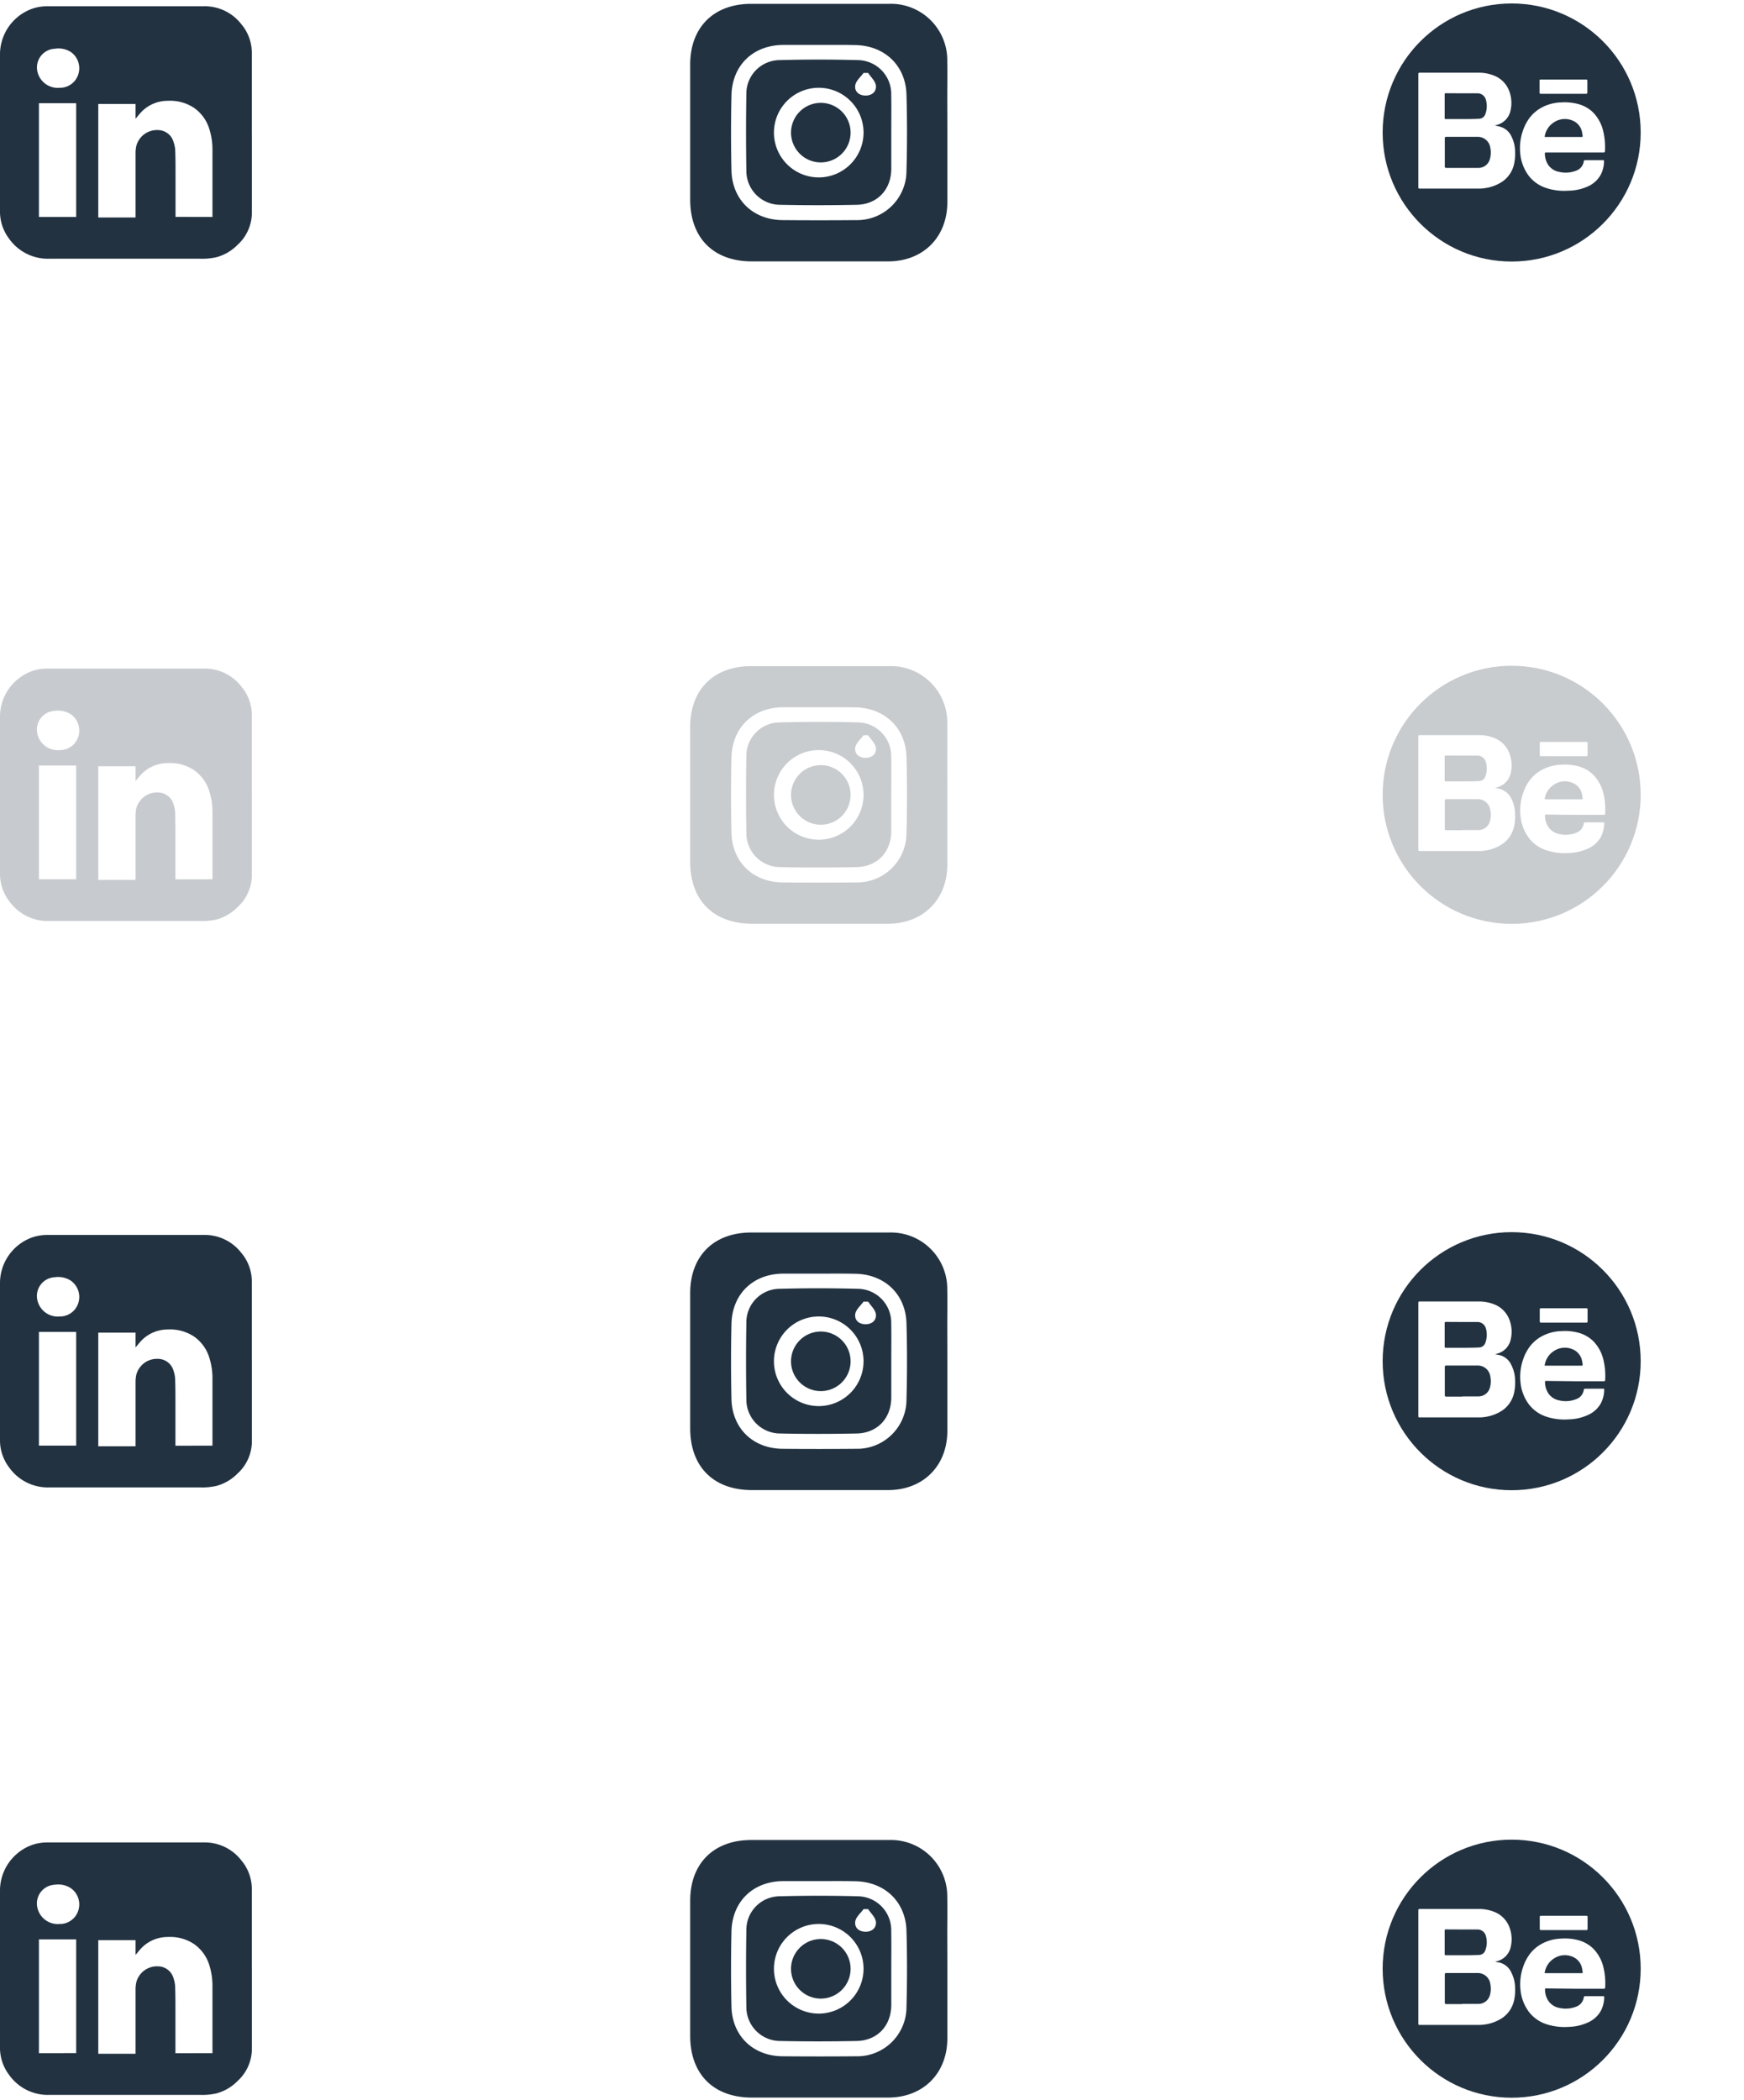 <svg xmlns="http://www.w3.org/2000/svg" xmlns:xlink="http://www.w3.org/1999/xlink" viewBox="0 0 381.86 459.75"><defs><style>.cls-1{fill:none;}.cls-2,.cls-4{fill:#223241;}.cls-2,.cls-3{opacity:0.25;}.cls-5{clip-path:url(#clip-path);}.cls-6{clip-path:url(#clip-path-2);}.cls-7{clip-path:url(#clip-path-3);}.cls-8{clip-path:url(#clip-path-4);}</style><clipPath id="clip-path" transform="translate(0 0.76)"><circle class="cls-1" cx="330.99" cy="173.25" r="28.25"/></clipPath><clipPath id="clip-path-2" transform="translate(0 0.76)"><circle class="cls-1" cx="330.99" cy="297.25" r="28.25"/></clipPath><clipPath id="clip-path-3" transform="translate(0 0.76)"><circle class="cls-1" cx="330.99" cy="430.25" r="28.25"/></clipPath><clipPath id="clip-path-4" transform="translate(0 0.76)"><circle class="cls-1" cx="330.99" cy="28.25" r="28.25"/></clipPath></defs><g id="Capa_2" data-name="Capa 2"><g id="Capa_1-2" data-name="Capa 1"><path class="cls-2" d="M55.15,173.22c0,2.11,0,4.22,0,6.32,0,3.85,0,7.7,0,11.55A9.58,9.58,0,0,1,52,197.86a10.26,10.26,0,0,1-4.52,2.67,13.88,13.88,0,0,1-3.69.35H20c-3,0-6.1,0-9.15,0A10.39,10.39,0,0,1,2,196.51a9.83,9.83,0,0,1-2-6.13q0-17.22,0-34.44a10.64,10.64,0,0,1,7.05-9.79,10.07,10.07,0,0,1,3.36-.54H39.83c1.59,0,3.17,0,4.75,0a10.13,10.13,0,0,1,8.27,3.94A9.71,9.71,0,0,1,55.14,156v17.25Zm-8.63,18.52v-.35c0-4.79,0-9.59,0-14.38a14.79,14.79,0,0,0-.61-4.27,8.8,8.8,0,0,0-3.43-4.89,9.48,9.48,0,0,0-5.76-1.54,8,8,0,0,0-5.64,2.31c-.49.49-.91,1-1.4,1.62V167H21.52v24.88h8.16c0-.1,0-.18,0-.27,0-4.58,0-9.15,0-13.73a7.67,7.67,0,0,1,.18-1.72,4.69,4.69,0,0,1,4.81-3.42,3.57,3.57,0,0,1,3.36,2.72,6.6,6.6,0,0,1,.31,1.58c.06,1.52.07,3,.07,4.55q0,4.47,0,8.93v1.24Zm-29.84,0v-24.9H8.52v24.9Zm-3.5-28.29.3,0A4.23,4.23,0,0,0,16.32,162a4.35,4.35,0,0,0-.83-6.39,5.08,5.08,0,0,0-3.5-.74,4.1,4.1,0,0,0-3.84,4.85A4.57,4.57,0,0,0,13.18,163.45Z" transform="translate(0 0.76)"/><g class="cls-3"><path class="cls-4" d="M207.43,173.47c0,5,0,10,0,15,0,7.7-5.29,13-13,13q-14.88,0-29.77,0c-8.43,0-13.53-5.11-13.54-13.53q0-14.78,0-29.55c0-8.17,5.14-13.29,13.32-13.31q15.11,0,30.21,0a12.34,12.34,0,0,1,12.76,12.54c.05,2.67,0,5.36,0,8Zm-28-19.39c-2.68,0-5.36,0-8,0-6.54.06-11.11,4.44-11.27,11q-.19,8.25,0,16.51c.17,6.42,4.75,10.78,11.18,10.84q8,.08,16.07,0a10.8,10.8,0,0,0,11.07-10.75c.15-5.57.16-11.16,0-16.73-.18-6.38-4.79-10.73-11.2-10.84C184.64,154.05,182,154.08,179.43,154.08Z" transform="translate(0 0.76)"/><path class="cls-4" d="M195.15,173.29c0,2.67,0,5.35,0,8-.06,4.51-3.07,7.7-7.59,7.79-5.56.11-11.14.12-16.71,0a7.42,7.42,0,0,1-7.43-7.53q-.14-8.36,0-16.71a7.34,7.34,0,0,1,7.26-7.44q8.58-.23,17.15,0a7.41,7.41,0,0,1,7.31,7.62C195.19,167.79,195.15,170.54,195.15,173.29Zm-6.07-.08a9.81,9.81,0,1,0-9.76,9.87A9.82,9.82,0,0,0,189.08,173.21Zm1-13-1,0c-.63.87-1.62,1.68-1.8,2.63-.25,1.37.72,2.29,2.18,2.32s2.49-.86,2.32-2.22C191.66,162,190.69,161.12,190.09,160.22Z" transform="translate(0 0.76)"/><path class="cls-4" d="M179.11,179.77a6.52,6.52,0,0,1,.23-13,6.52,6.52,0,1,1-.23,13Z" transform="translate(0 0.76)"/></g><g class="cls-3"><g class="cls-5"><path class="cls-4" d="M280,202V144.24H381.86V202Zm47.35-30.26.36-.11a4.12,4.12,0,0,0,3.1-3.26,7.3,7.3,0,0,0-.22-3.93,5.79,5.79,0,0,0-3.41-3.63,9,9,0,0,0-3.62-.63H311c-.44,0-.44,0-.44.45v24.67c0,.2.06.26.26.26H323.9a7,7,0,0,0,1.12-.08,9.19,9.19,0,0,0,4-1.5,6.3,6.3,0,0,0,2.46-3.64,10.41,10.41,0,0,0,.26-2.84,7.69,7.69,0,0,0-.89-3.55,3.83,3.83,0,0,0-2.38-1.95C328.13,171.86,327.74,171.81,327.3,171.72Zm17.49,5.9h6.31c.23,0,.3-.08.31-.29a15,15,0,0,0-.41-4.52,8.6,8.6,0,0,0-2.32-4.09,7.46,7.46,0,0,0-3.19-1.74,11.44,11.44,0,0,0-3.64-.34,9.57,9.57,0,0,0-4.43,1.2,8.37,8.37,0,0,0-2.37,2,10,10,0,0,0-1.6,3,11.52,11.52,0,0,0-.58,5,9.6,9.6,0,0,0,1.81,4.8,7.93,7.93,0,0,0,3.89,2.75,12.68,12.68,0,0,0,4.82.58,10.66,10.66,0,0,0,4.6-1.13,6,6,0,0,0,2.42-2.28,6.47,6.47,0,0,0,.79-3.08c0-.16,0-.23-.2-.23H347a.31.31,0,0,0-.21.19,2.54,2.54,0,0,1-1.7,2.11,6.18,6.18,0,0,1-3.61.28,3.76,3.76,0,0,1-2.45-1.54,4.6,4.6,0,0,1-.74-2.45c0-.22,0-.3.27-.29Zm-2.48-12.84h4.92c.23,0,.33-.05.33-.31,0-.85,0-1.7,0-2.55,0-.2-.06-.27-.27-.27h-9.93c-.21,0-.27.07-.27.28,0,.85,0,1.71,0,2.57,0,.22.08.28.3.28Z" transform="translate(0 0.76)"/><path class="cls-4" d="M320.17,181c-1.16,0-2.32,0-3.47,0-.26,0-.35-.06-.35-.33,0-2.05,0-4.09,0-6.14,0-.26.08-.33.34-.33h6.81a2.76,2.76,0,0,1,2.82,2.45,5.13,5.13,0,0,1-.09,2.37,2.59,2.59,0,0,1-2.49,1.94l-.37,0c-1.07,0-2.13,0-3.2,0Z" transform="translate(0 0.76)"/><path class="cls-4" d="M320.2,164.67c1.09,0,2.17,0,3.25,0a1.9,1.9,0,0,1,1.89,1.39,5.08,5.08,0,0,1-.12,3.18,1.48,1.48,0,0,1-1.34,1c-1,.06-2,.06-3,.07-1.42,0-2.84,0-4.26,0-.22,0-.31-.05-.3-.28,0-1.7,0-3.41,0-5.12,0-.22.1-.26.3-.26Z" transform="translate(0 0.76)"/><path class="cls-4" d="M342.37,174.23H338.5c-.31,0-.32,0-.24-.32a4.49,4.49,0,0,1,2-2.9,4.31,4.31,0,0,1,4.63-.08,3.46,3.46,0,0,1,1.53,2.35c.05.22.07.44.11.67s-.06.29-.28.28Z" transform="translate(0 0.76)"/></g></g><g class="cls-6"><path class="cls-4" d="M280,326V268.24H381.86V326Zm47.35-30.26.36-.11a4.12,4.12,0,0,0,3.1-3.26,7.3,7.3,0,0,0-.22-3.93,5.79,5.79,0,0,0-3.41-3.63,9,9,0,0,0-3.62-.63H311c-.44,0-.44,0-.44.45v24.67c0,.2.06.26.26.26H323.9a7,7,0,0,0,1.12-.08,9.19,9.19,0,0,0,4-1.5,6.3,6.3,0,0,0,2.46-3.64,10.41,10.41,0,0,0,.26-2.84,7.69,7.69,0,0,0-.89-3.55,3.83,3.83,0,0,0-2.38-2C328.13,295.86,327.74,295.81,327.3,295.72Zm17.49,5.9h6.31c.23,0,.3-.08.31-.29a15,15,0,0,0-.41-4.52,8.6,8.6,0,0,0-2.32-4.09,7.46,7.46,0,0,0-3.19-1.74,11.44,11.44,0,0,0-3.64-.34,9.57,9.57,0,0,0-4.43,1.2,8.37,8.37,0,0,0-2.37,2,10,10,0,0,0-1.6,3,11.52,11.52,0,0,0-.58,5,9.6,9.6,0,0,0,1.81,4.8,7.93,7.93,0,0,0,3.89,2.75,12.68,12.68,0,0,0,4.82.58,10.66,10.66,0,0,0,4.6-1.13,6,6,0,0,0,2.42-2.28,6.47,6.47,0,0,0,.79-3.08c0-.16,0-.23-.2-.23H347a.31.31,0,0,0-.21.19,2.54,2.54,0,0,1-1.7,2.11,6.18,6.18,0,0,1-3.61.28,3.76,3.76,0,0,1-2.45-1.54,4.6,4.6,0,0,1-.74-2.45c0-.22,0-.3.27-.29Zm-2.48-12.84h4.92c.23,0,.33,0,.33-.31,0-.85,0-1.7,0-2.55,0-.2-.06-.27-.27-.27h-9.93c-.21,0-.27.07-.27.28,0,.85,0,1.71,0,2.57,0,.22.08.28.3.28Z" transform="translate(0 0.76)"/><path class="cls-4" d="M320.17,305H316.7c-.26,0-.35-.06-.35-.33,0-2.05,0-4.09,0-6.14,0-.26.08-.33.34-.33h6.81a2.76,2.76,0,0,1,2.82,2.45,5.13,5.13,0,0,1-.09,2.37,2.59,2.59,0,0,1-2.49,1.94l-.37,0h-3.2Z" transform="translate(0 0.76)"/><path class="cls-4" d="M320.2,288.67c1.09,0,2.17,0,3.25,0a1.9,1.9,0,0,1,1.89,1.39,5.08,5.08,0,0,1-.12,3.18,1.48,1.48,0,0,1-1.34,1c-1,.06-2,.06-3,.07h-4.26c-.22,0-.31-.05-.3-.28,0-1.7,0-3.41,0-5.12,0-.22.1-.26.3-.26Z" transform="translate(0 0.76)"/><path class="cls-4" d="M342.37,298.23H338.5c-.31,0-.32,0-.24-.32a4.49,4.49,0,0,1,2-2.9,4.31,4.31,0,0,1,4.63-.08,3.46,3.46,0,0,1,1.53,2.35c.05.22.07.44.11.67s-.06.29-.28.28Z" transform="translate(0 0.76)"/></g><path class="cls-4" d="M55.15,297.22c0,2.11,0,4.22,0,6.32,0,3.85,0,7.7,0,11.55A9.58,9.58,0,0,1,52,321.86a10.26,10.26,0,0,1-4.52,2.67,13.88,13.88,0,0,1-3.69.35H20c-3,0-6.1,0-9.15,0A10.39,10.39,0,0,1,2,320.51a9.83,9.83,0,0,1-2-6.13q0-17.22,0-34.44a10.64,10.64,0,0,1,7.05-9.79,10.07,10.07,0,0,1,3.36-.54H39.83c1.59,0,3.17,0,4.75,0a10.13,10.13,0,0,1,8.27,3.94A9.71,9.71,0,0,1,55.14,280v17.25Zm-8.63,18.52v-.35c0-4.79,0-9.59,0-14.38a14.79,14.79,0,0,0-.61-4.27,8.8,8.8,0,0,0-3.43-4.89,9.48,9.48,0,0,0-5.76-1.54,8,8,0,0,0-5.64,2.31c-.49.49-.91,1.05-1.4,1.62V291H21.52v24.88h8.16c0-.1,0-.18,0-.27,0-4.58,0-9.15,0-13.73a7.67,7.67,0,0,1,.18-1.72,4.69,4.69,0,0,1,4.81-3.42,3.57,3.57,0,0,1,3.36,2.72,6.6,6.6,0,0,1,.31,1.58c.06,1.52.07,3,.07,4.55q0,4.47,0,8.93v1.24Zm-29.84,0v-24.9H8.52v24.9Zm-3.5-28.29.3,0A4.23,4.23,0,0,0,16.32,286a4.35,4.35,0,0,0-.83-6.39,5.08,5.08,0,0,0-3.5-.74,4.1,4.1,0,0,0-3.84,4.85A4.57,4.57,0,0,0,13.18,287.45Z" transform="translate(0 0.76)"/><path class="cls-4" d="M207.43,297.47c0,5,0,10,0,15,0,7.7-5.29,13-13,13q-14.88,0-29.77,0c-8.43,0-13.53-5.11-13.54-13.53q0-14.78,0-29.55c0-8.17,5.14-13.29,13.32-13.31q15.11,0,30.21,0a12.34,12.34,0,0,1,12.76,12.54c.05,2.67,0,5.36,0,8Zm-28-19.39c-2.68,0-5.36,0-8,0-6.54.06-11.11,4.44-11.27,11q-.19,8.25,0,16.51c.17,6.42,4.75,10.78,11.18,10.84q8,.07,16.07,0a10.8,10.8,0,0,0,11.07-10.75c.15-5.57.16-11.16,0-16.73-.18-6.38-4.79-10.73-11.2-10.84C184.64,278.05,182,278.08,179.43,278.08Z" transform="translate(0 0.76)"/><path class="cls-4" d="M195.15,297.29c0,2.67,0,5.35,0,8-.06,4.51-3.07,7.7-7.59,7.79-5.56.11-11.14.12-16.71,0a7.42,7.42,0,0,1-7.43-7.53q-.14-8.35,0-16.71a7.34,7.34,0,0,1,7.26-7.44q8.58-.23,17.15,0a7.41,7.41,0,0,1,7.31,7.62C195.19,291.79,195.15,294.54,195.15,297.29Zm-6.07-.08a9.81,9.81,0,1,0-9.76,9.87A9.82,9.82,0,0,0,189.08,297.21Zm1-13-1,0c-.63.87-1.62,1.68-1.8,2.63-.25,1.37.72,2.29,2.18,2.32s2.49-.86,2.32-2.22C191.66,286,190.69,285.12,190.09,284.22Z" transform="translate(0 0.76)"/><path class="cls-4" d="M179.11,303.77a6.52,6.52,0,0,1,.23-13,6.52,6.52,0,1,1-.23,13Z" transform="translate(0 0.76)"/><g class="cls-7"><path class="cls-4" d="M280,459V401.24H381.86V459Zm47.35-30.26.36-.11a4.12,4.12,0,0,0,3.1-3.26,7.3,7.3,0,0,0-.22-3.93,5.79,5.79,0,0,0-3.41-3.63,9,9,0,0,0-3.62-.63H311c-.44,0-.44,0-.44.45v24.67c0,.2.06.26.26.26H323.9a7,7,0,0,0,1.12-.08,9.19,9.19,0,0,0,4-1.5,6.3,6.3,0,0,0,2.46-3.64,10.41,10.41,0,0,0,.26-2.84,7.69,7.69,0,0,0-.89-3.55,3.83,3.83,0,0,0-2.38-2C328.13,428.86,327.74,428.81,327.3,428.72Zm17.49,5.9h6.31c.23,0,.3-.08.31-.29a15,15,0,0,0-.41-4.52,8.6,8.6,0,0,0-2.32-4.09,7.46,7.46,0,0,0-3.19-1.74,11.44,11.44,0,0,0-3.64-.34,9.57,9.57,0,0,0-4.43,1.2,8.37,8.37,0,0,0-2.37,2,10,10,0,0,0-1.6,3,11.52,11.52,0,0,0-.58,5,9.6,9.6,0,0,0,1.81,4.8,7.93,7.93,0,0,0,3.89,2.75,12.68,12.68,0,0,0,4.82.58,10.66,10.66,0,0,0,4.6-1.13,6,6,0,0,0,2.42-2.28,6.47,6.47,0,0,0,.79-3.08c0-.16,0-.23-.2-.23H347a.31.31,0,0,0-.21.19,2.54,2.54,0,0,1-1.7,2.11,6.18,6.18,0,0,1-3.61.28,3.76,3.76,0,0,1-2.45-1.54,4.6,4.6,0,0,1-.74-2.45c0-.22,0-.3.27-.29Zm-2.48-12.84h4.92c.23,0,.33,0,.33-.31,0-.85,0-1.7,0-2.55,0-.2-.06-.27-.27-.27h-9.93c-.21,0-.27.07-.27.28,0,.85,0,1.71,0,2.57,0,.22.08.28.3.28Z" transform="translate(0 0.76)"/><path class="cls-4" d="M320.17,438H316.7c-.26,0-.35-.06-.35-.33,0-2.05,0-4.09,0-6.14,0-.26.08-.33.34-.33h6.81a2.76,2.76,0,0,1,2.82,2.45,5.13,5.13,0,0,1-.09,2.37,2.59,2.59,0,0,1-2.49,1.94l-.37,0h-3.2Z" transform="translate(0 0.76)"/><path class="cls-4" d="M320.2,421.67c1.09,0,2.17,0,3.25,0a1.9,1.9,0,0,1,1.89,1.39,5.08,5.08,0,0,1-.12,3.18,1.48,1.48,0,0,1-1.34,1c-1,.06-2,.06-3,.07h-4.26c-.22,0-.31-.05-.3-.28,0-1.7,0-3.41,0-5.12,0-.22.1-.26.3-.26Z" transform="translate(0 0.76)"/><path class="cls-4" d="M342.37,431.23H338.5c-.31,0-.32,0-.24-.32a4.49,4.49,0,0,1,2-2.9,4.31,4.31,0,0,1,4.63-.08,3.46,3.46,0,0,1,1.53,2.35c.05.22.07.44.11.67s-.06.29-.28.28Z" transform="translate(0 0.76)"/></g><path class="cls-4" d="M55.15,430.22c0,2.11,0,4.22,0,6.32,0,3.85,0,7.7,0,11.55A9.58,9.58,0,0,1,52,454.86a10.26,10.26,0,0,1-4.52,2.67,13.88,13.88,0,0,1-3.69.35H20c-3,0-6.1,0-9.15,0A10.39,10.39,0,0,1,2,453.51a9.83,9.83,0,0,1-2-6.13q0-17.22,0-34.44a10.64,10.64,0,0,1,7.05-9.79,10.07,10.07,0,0,1,3.36-.54H39.83c1.59,0,3.17,0,4.75,0a10.13,10.13,0,0,1,8.27,3.94A9.71,9.71,0,0,1,55.14,413v17.25Zm-8.63,18.52v-.35c0-4.79,0-9.59,0-14.38a14.79,14.79,0,0,0-.61-4.27,8.8,8.8,0,0,0-3.43-4.89,9.48,9.48,0,0,0-5.76-1.54,8,8,0,0,0-5.64,2.31c-.49.49-.91,1.05-1.4,1.62V424H21.52v24.88h8.16c0-.1,0-.18,0-.27,0-4.58,0-9.15,0-13.73a7.67,7.67,0,0,1,.18-1.72,4.69,4.69,0,0,1,4.81-3.42,3.57,3.57,0,0,1,3.36,2.72,6.6,6.6,0,0,1,.31,1.58c.06,1.52.07,3,.07,4.55q0,4.47,0,8.93v1.24Zm-29.84,0v-24.9H8.52v24.9Zm-3.5-28.29.3,0A4.23,4.23,0,0,0,16.32,419a4.35,4.35,0,0,0-.83-6.39,5.08,5.08,0,0,0-3.5-.74,4.1,4.1,0,0,0-3.84,4.85A4.57,4.57,0,0,0,13.18,420.45Z" transform="translate(0 0.76)"/><path class="cls-4" d="M207.43,430.47c0,5,0,10,0,15,0,7.7-5.29,13-13,13q-14.88,0-29.77,0c-8.43,0-13.53-5.11-13.54-13.53q0-14.78,0-29.55c0-8.17,5.14-13.29,13.32-13.31q15.11,0,30.21,0a12.34,12.34,0,0,1,12.76,12.54c.05,2.67,0,5.36,0,8Zm-28-19.39c-2.68,0-5.36,0-8,0-6.54.06-11.11,4.44-11.27,11q-.19,8.25,0,16.51c.17,6.42,4.75,10.78,11.18,10.84q8,.07,16.07,0a10.8,10.8,0,0,0,11.07-10.75c.15-5.57.16-11.16,0-16.73-.18-6.38-4.79-10.73-11.2-10.84C184.64,411.05,182,411.08,179.43,411.08Z" transform="translate(0 0.76)"/><path class="cls-4" d="M195.15,430.29c0,2.67,0,5.35,0,8-.06,4.51-3.07,7.7-7.59,7.79-5.56.11-11.14.12-16.71,0a7.42,7.42,0,0,1-7.43-7.53q-.14-8.35,0-16.71a7.34,7.34,0,0,1,7.26-7.44q8.58-.23,17.15,0a7.41,7.41,0,0,1,7.31,7.62C195.19,424.79,195.15,427.54,195.15,430.29Zm-6.07-.08a9.81,9.81,0,1,0-9.76,9.87A9.82,9.82,0,0,0,189.08,430.21Zm1-13-1,0c-.63.87-1.62,1.68-1.8,2.63-.25,1.37.72,2.29,2.18,2.32s2.49-.86,2.32-2.22C191.66,419,190.69,418.12,190.09,417.22Z" transform="translate(0 0.76)"/><path class="cls-4" d="M179.11,436.77a6.52,6.52,0,0,1,.23-13,6.52,6.52,0,1,1-.23,13Z" transform="translate(0 0.76)"/><g class="cls-8"><path class="cls-4" d="M280,57V-.76H381.86V57ZM327.3,26.72l.36-.11a4.12,4.12,0,0,0,3.1-3.26,7.3,7.3,0,0,0-.22-3.93,5.79,5.79,0,0,0-3.41-3.63,9,9,0,0,0-3.62-.63H311c-.44,0-.44,0-.44.45V40.27c0,.2.06.26.26.26H323.9a7,7,0,0,0,1.12-.08,9.19,9.19,0,0,0,4-1.5,6.3,6.3,0,0,0,2.46-3.64,10.41,10.41,0,0,0,.26-2.84,7.69,7.69,0,0,0-.89-3.55A3.83,3.83,0,0,0,328.51,27C328.13,26.86,327.74,26.81,327.3,26.72Zm17.49,5.9h6.31c.23,0,.3-.08.31-.29a15,15,0,0,0-.41-4.52,8.6,8.6,0,0,0-2.32-4.09A7.46,7.46,0,0,0,345.49,22a11.44,11.44,0,0,0-3.64-.34,9.57,9.57,0,0,0-4.43,1.2,8.37,8.37,0,0,0-2.37,2,10,10,0,0,0-1.6,3,11.52,11.52,0,0,0-.58,5,9.6,9.6,0,0,0,1.81,4.8,7.93,7.93,0,0,0,3.89,2.75,12.68,12.68,0,0,0,4.82.58A10.66,10.66,0,0,0,348,39.9a6,6,0,0,0,2.42-2.28,6.47,6.47,0,0,0,.79-3.08c0-.16,0-.23-.2-.23H347a.31.31,0,0,0-.21.19,2.54,2.54,0,0,1-1.7,2.11,6.18,6.18,0,0,1-3.61.28A3.76,3.76,0,0,1,339,35.36a4.6,4.6,0,0,1-.74-2.45c0-.22,0-.3.27-.29Zm-2.48-12.84c1.64,0,3.28,0,4.92,0,.23,0,.33-.05.33-.31,0-.85,0-1.7,0-2.55,0-.2-.06-.27-.27-.27h-9.93c-.21,0-.27.07-.27.28,0,.85,0,1.71,0,2.57,0,.22.08.28.3.28C339,19.77,340.67,19.78,342.31,19.78Z" transform="translate(0 0.76)"/><path class="cls-4" d="M320.17,36c-1.16,0-2.32,0-3.47,0-.26,0-.35-.06-.35-.33,0-2,0-4.09,0-6.14,0-.26.08-.33.34-.33h6.81a2.76,2.76,0,0,1,2.82,2.45,5.13,5.13,0,0,1-.09,2.37A2.59,2.59,0,0,1,323.74,36l-.37,0c-1.07,0-2.13,0-3.2,0Z" transform="translate(0 0.76)"/><path class="cls-4" d="M320.2,19.67c1.09,0,2.17,0,3.25,0a1.9,1.9,0,0,1,1.89,1.39,5.08,5.08,0,0,1-.12,3.18,1.48,1.48,0,0,1-1.34,1c-1,.06-2,.06-3,.07h-4.26c-.22,0-.31,0-.3-.28,0-1.7,0-3.41,0-5.12,0-.22.1-.26.3-.26Z" transform="translate(0 0.76)"/><path class="cls-4" d="M342.37,29.23H338.5c-.31,0-.32,0-.24-.32a4.49,4.49,0,0,1,2-2.9,4.31,4.31,0,0,1,4.63-.08,3.46,3.46,0,0,1,1.53,2.35c.05.22.07.44.11.67s-.06.29-.28.28c-1.28,0-2.56,0-3.84,0Z" transform="translate(0 0.76)"/></g><path class="cls-4" d="M55.15,28.22c0,2.11,0,4.22,0,6.32,0,3.85,0,7.7,0,11.55A9.58,9.58,0,0,1,52,52.86a10.26,10.26,0,0,1-4.52,2.67,13.88,13.88,0,0,1-3.69.35q-11.91,0-23.82,0c-3,0-6.1,0-9.15,0A10.39,10.39,0,0,1,2,51.51a9.83,9.83,0,0,1-2-6.13Q0,28.16,0,10.94A10.64,10.64,0,0,1,7.05,1.15,10.07,10.07,0,0,1,10.41.61c4.91,0,9.81,0,14.71,0H39.83c1.59,0,3.17,0,4.75,0a10.13,10.13,0,0,1,8.27,3.94A9.71,9.71,0,0,1,55.14,11V28.22ZM46.52,46.74v-.35c0-4.79,0-9.59,0-14.38a14.79,14.79,0,0,0-.61-4.27,8.8,8.8,0,0,0-3.43-4.89,9.48,9.48,0,0,0-5.76-1.54,8,8,0,0,0-5.64,2.31c-.49.49-.91,1.05-1.4,1.62V22H21.52V46.86h8.16c0-.1,0-.18,0-.27,0-4.58,0-9.15,0-13.73a7.67,7.67,0,0,1,.18-1.72,4.69,4.69,0,0,1,4.81-3.42,3.57,3.57,0,0,1,3.36,2.72A6.6,6.6,0,0,1,38.36,32c.06,1.52.07,3,.07,4.55q0,4.47,0,8.93v1.24Zm-29.84,0V21.84H8.52v24.9Zm-3.5-28.29.3,0A4.23,4.23,0,0,0,16.32,17a4.35,4.35,0,0,0-.83-6.39A5.08,5.08,0,0,0,12,9.91a4.1,4.1,0,0,0-3.84,4.85A4.57,4.57,0,0,0,13.18,18.45Z" transform="translate(0 0.76)"/><path class="cls-4" d="M207.43,28.47c0,5,0,10,0,15,0,7.7-5.29,13-13,13q-14.88,0-29.77,0c-8.43,0-13.53-5.11-13.54-13.53q0-14.78,0-29.55c0-8.17,5.14-13.29,13.32-13.31q15.11,0,30.21,0a12.34,12.34,0,0,1,12.76,12.54c.05,2.67,0,5.36,0,8Zm-28-19.39c-2.68,0-5.36,0-8,0-6.54.06-11.11,4.44-11.27,11q-.19,8.25,0,16.51c.17,6.42,4.75,10.78,11.18,10.84q8,.07,16.07,0a10.8,10.8,0,0,0,11.07-10.75c.15-5.57.16-11.16,0-16.73-.18-6.38-4.79-10.73-11.2-10.84C184.64,9.05,182,9.08,179.43,9.08Z" transform="translate(0 0.76)"/><path class="cls-4" d="M195.15,28.29c0,2.67,0,5.35,0,8-.06,4.51-3.07,7.7-7.59,7.79-5.56.11-11.14.12-16.71,0a7.42,7.42,0,0,1-7.43-7.53q-.14-8.35,0-16.71a7.34,7.34,0,0,1,7.26-7.44q8.58-.23,17.15,0A7.41,7.41,0,0,1,195.14,20C195.19,22.79,195.15,25.54,195.15,28.29Zm-6.07-.08a9.81,9.81,0,1,0-9.76,9.87A9.82,9.82,0,0,0,189.08,28.21Zm1-13-1,0c-.63.87-1.62,1.68-1.8,2.63-.25,1.37.72,2.29,2.18,2.32s2.49-.86,2.32-2.22C191.66,17,190.69,16.12,190.09,15.22Z" transform="translate(0 0.76)"/><path class="cls-4" d="M179.11,34.77a6.52,6.52,0,0,1,.23-13,6.52,6.52,0,1,1-.23,13Z" transform="translate(0 0.76)"/></g></g></svg>
